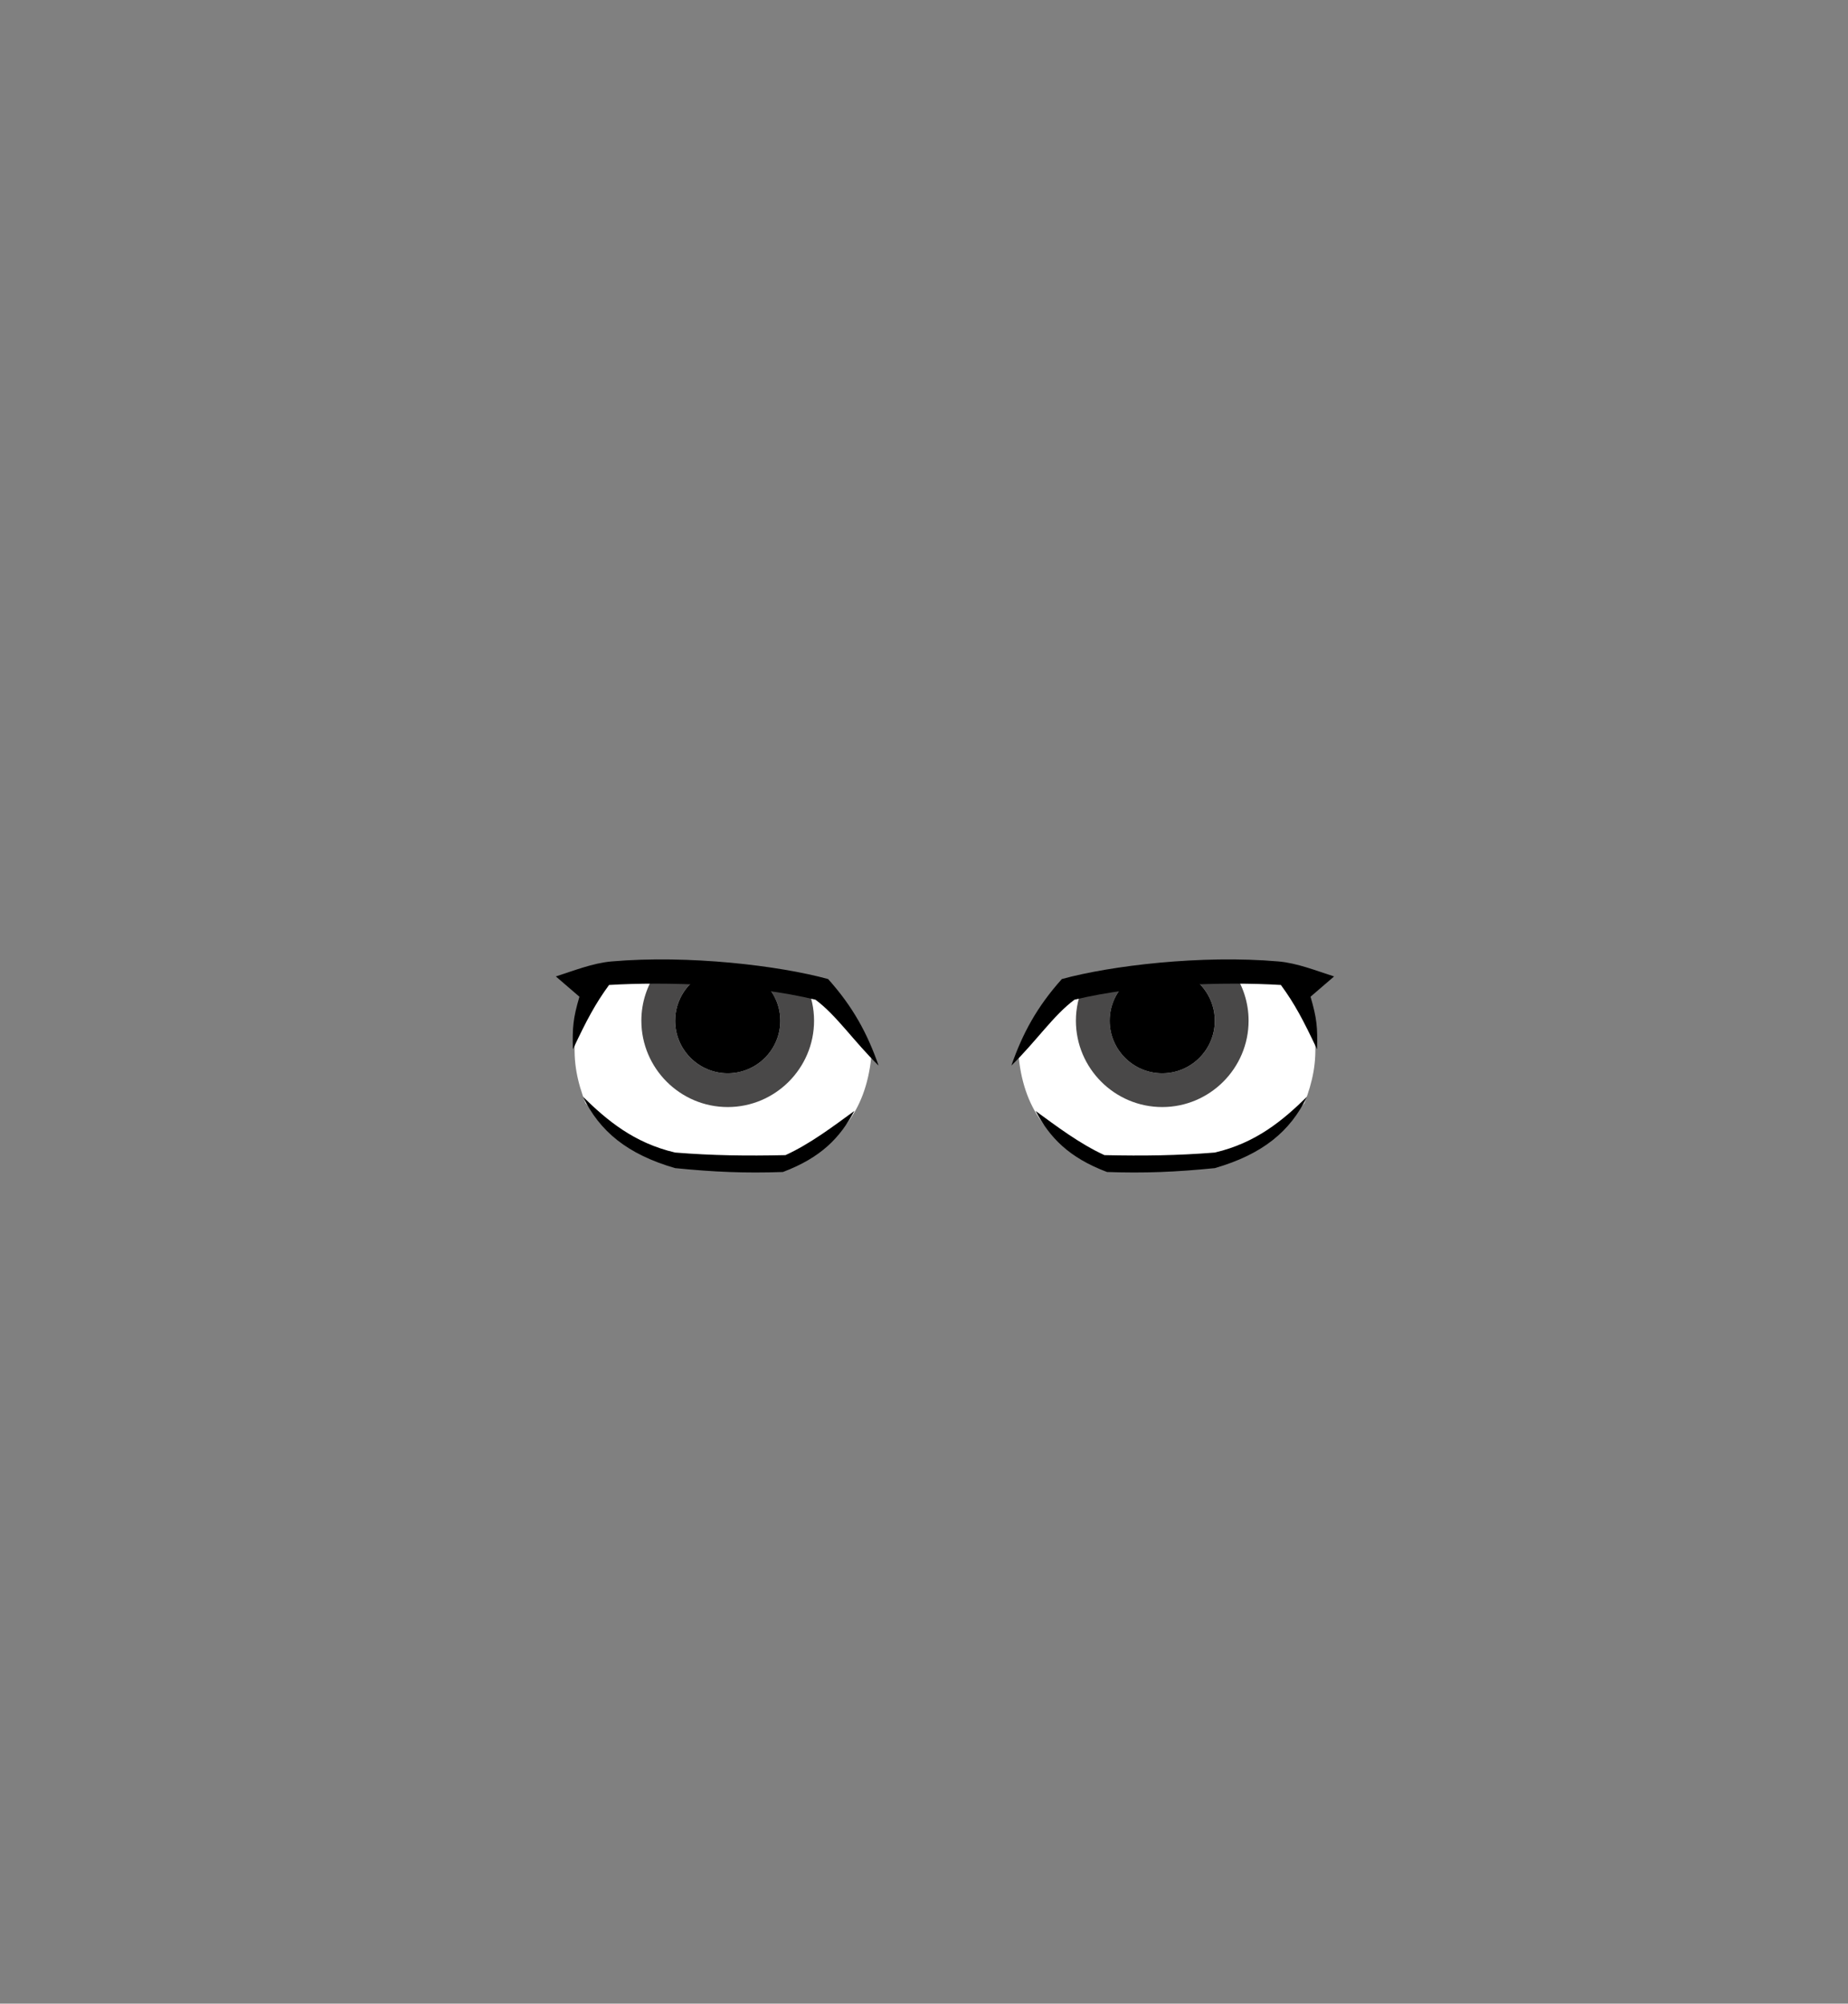 <?xml version="1.0" encoding="utf-8"?>
<!-- Generator: Adobe Illustrator 17.0.0, SVG Export Plug-In . SVG Version: 6.00 Build 0)  -->
<svg version="1.2" baseProfile="tiny" id="Capa_1" xmlns="http://www.w3.org/2000/svg" xmlns:xlink="http://www.w3.org/1999/xlink"
	 x="0px" y="0px" width="211px" height="228.77px" viewBox="0 0 211 228.77" xml:space="preserve">
<rect x="0" y="0" width="211" height="228.77" fill="#808080" stroke="none"/>
<g>
	<g>
		<path fill-rule="evenodd" fill="#FFFFFF" d="M66.854,125.957c-0.944-2.455-1.428-4.715-1.187-7.414
			c0.467-2.57,1.462-4.843,3.114-7.413c8.554-0.601,16.901,0.005,25.058,1.779c2.349,2.464,4.473,4.998,5.634,7.859
			c-0.332,3.129-1.3,5.62-2.817,7.561c-2.106,1.945-4.365,3.296-7.266,4.448c-4.053,0.394-8.105,0.346-12.158-0.149
			C73.099,131.749,69.799,129.209,66.854,125.957z"/>
		<g>
			<path fill="none" d="M93.838,112.909c-0.578-0.126-1.158-0.232-1.738-0.346c0.541,1.218,0.847,2.562,0.847,3.977
				c0,5.431-4.429,9.858-9.859,9.858c-5.43,0-9.858-4.428-9.858-9.858c0-2.093,0.663-4.033,1.782-5.633
				c-2.065,0.003-4.142,0.076-6.231,0.222c-1.652,2.57-2.647,4.843-3.114,7.413c-0.241,2.699,0.242,4.959,1.187,7.414
				c2.945,3.252,6.245,5.792,10.378,6.672c4.053,0.495,8.105,0.543,12.158,0.148c2.901-1.152,5.16-2.503,7.266-4.448
				c1.517-1.941,2.485-4.432,2.817-7.561C98.311,117.907,96.187,115.373,93.838,112.909z"/>
			<path fill="#494848" imag="0" d="M83.088,126.399c5.431,0,9.859-4.428,9.859-9.858c0-1.415-0.306-2.759-0.847-3.977
				c-1.835-0.361-3.679-0.663-5.534-0.906c1.526,1.091,2.527,2.872,2.527,4.884c0,3.307-2.698,6.004-6.005,6.004
				c-3.307,0-6.004-2.697-6.004-6.004c0-2.42,1.448-4.509,3.519-5.458c-1.855-0.114-3.717-0.179-5.592-0.176
				c-1.119,1.599-1.782,3.54-1.782,5.633C73.23,121.971,77.658,126.399,83.088,126.399z"/>
			<path d="M77.085,116.542c0,3.307,2.697,6.004,6.004,6.004c3.307,0,6.005-2.697,6.005-6.004c0-2.011-1.001-3.793-2.527-4.884
				c-1.976-0.258-3.964-0.451-5.963-0.574C78.533,112.032,77.085,114.121,77.085,116.542z"/>
		</g>
		<path fill-rule="evenodd" d="M63.466,111.486c2.029-0.649,4.226-1.529,6.368-1.714c8.819-0.763,19.136,0.481,24.717,2.011
			c2.861,3.195,4.494,6.238,5.762,9.88c-2.85-2.791-4.798-5.735-7.204-7.521c-7.335-1.78-17.131-2.071-23.568-1.682
			c-1.576,2.153-2.556,4.009-4.131,7.348c-0.06-2.495,0.014-3.51,0.747-6.005C65.409,113.179,64.215,112.109,63.466,111.486z"/>
		<path fill-rule="evenodd" d="M66.557,125.216c2.745,2.691,5.804,5.273,10.527,6.377c4.299,0.345,8.154,0.394,12.601,0.295
			c2.817-1.285,5.485-3.311,7.858-5.041c-1.605,3.03-3.786,5.321-8.155,6.968c-4.35,0.149-7.806,0.003-12.304-0.443
			C71.617,131.785,68.466,129.171,66.557,125.216z"/>
	</g>
	<g>
		<path fill-rule="evenodd" fill="#FFFFFF" d="M148.937,125.957c0.944-2.455,1.428-4.715,1.187-7.414
			c-0.466-2.57-1.462-4.843-3.114-7.413c-8.554-0.601-16.901,0.005-25.057,1.779c-2.349,2.464-4.473,4.998-5.634,7.859
			c0.332,3.129,1.299,5.62,2.817,7.561c2.106,1.945,4.365,3.296,7.266,4.448c4.053,0.394,8.105,0.346,12.158-0.149
			C142.692,131.749,145.992,129.209,148.937,125.957z"/>
		<g>
			<path fill="none" d="M150.123,118.543c-0.466-2.57-1.462-4.843-3.114-7.413c-2.089-0.147-4.166-0.219-6.231-0.222
				c1.12,1.599,1.782,3.54,1.782,5.633c0,5.431-4.429,9.858-9.859,9.858s-9.858-4.428-9.858-9.858c0-1.415,0.306-2.759,0.847-3.977
				c-0.58,0.114-1.161,0.22-1.738,0.346c-2.349,2.464-4.473,4.998-5.634,7.859c0.332,3.129,1.299,5.62,2.817,7.561
				c2.106,1.945,4.365,3.296,7.266,4.448c4.053,0.394,8.105,0.346,12.158-0.148c4.133-0.88,7.433-3.42,10.378-6.672
				C149.881,123.502,150.365,121.242,150.123,118.543z"/>
			<path fill="#494848"  imag="0" d="M132.702,126.399c5.431,0,9.859-4.428,9.859-9.858c0-2.093-0.663-4.033-1.782-5.633
				c-1.875-0.003-3.738,0.061-5.592,0.176c2.071,0.949,3.519,3.038,3.519,5.458c0,3.307-2.698,6.004-6.005,6.004
				c-3.307,0-6.004-2.697-6.004-6.004c0-2.011,1.001-3.793,2.527-4.884c-1.854,0.242-3.698,0.545-5.533,0.905
				c-0.541,1.218-0.847,2.562-0.847,3.977C122.843,121.971,127.271,126.399,132.702,126.399z"/>
			<path d="M126.696,116.542c0,3.307,2.697,6.004,6.004,6.004c3.307,0,6.005-2.697,6.005-6.004c0-2.42-1.448-4.509-3.519-5.458
				c-1.999,0.123-3.986,0.316-5.963,0.574C127.698,112.749,126.696,114.53,126.696,116.542z"/>
		</g>
		<path fill-rule="evenodd" d="M152.324,111.486c-2.03-0.649-4.226-1.529-6.368-1.714c-8.819-0.763-19.136,0.481-24.717,2.011
			c-2.861,3.195-4.494,6.238-5.762,9.88c2.85-2.791,4.798-5.735,7.204-7.521c7.335-1.78,17.131-2.071,23.568-1.682
			c1.576,2.153,2.556,4.009,4.131,7.348c0.06-2.495-0.014-3.51-0.747-6.005C150.381,113.179,151.575,112.109,152.324,111.486z"/>
		<path fill-rule="evenodd" d="M149.233,125.216c-2.745,2.691-5.804,5.273-10.527,6.377c-4.299,0.345-8.155,0.394-12.602,0.295
			c-2.817-1.285-5.485-3.311-7.858-5.041c1.605,3.03,3.786,5.321,8.155,6.968c4.35,0.149,7.806,0.003,12.305-0.443
			C144.174,131.785,147.324,129.171,149.233,125.216z"/>
	</g>
</g>
</svg>

